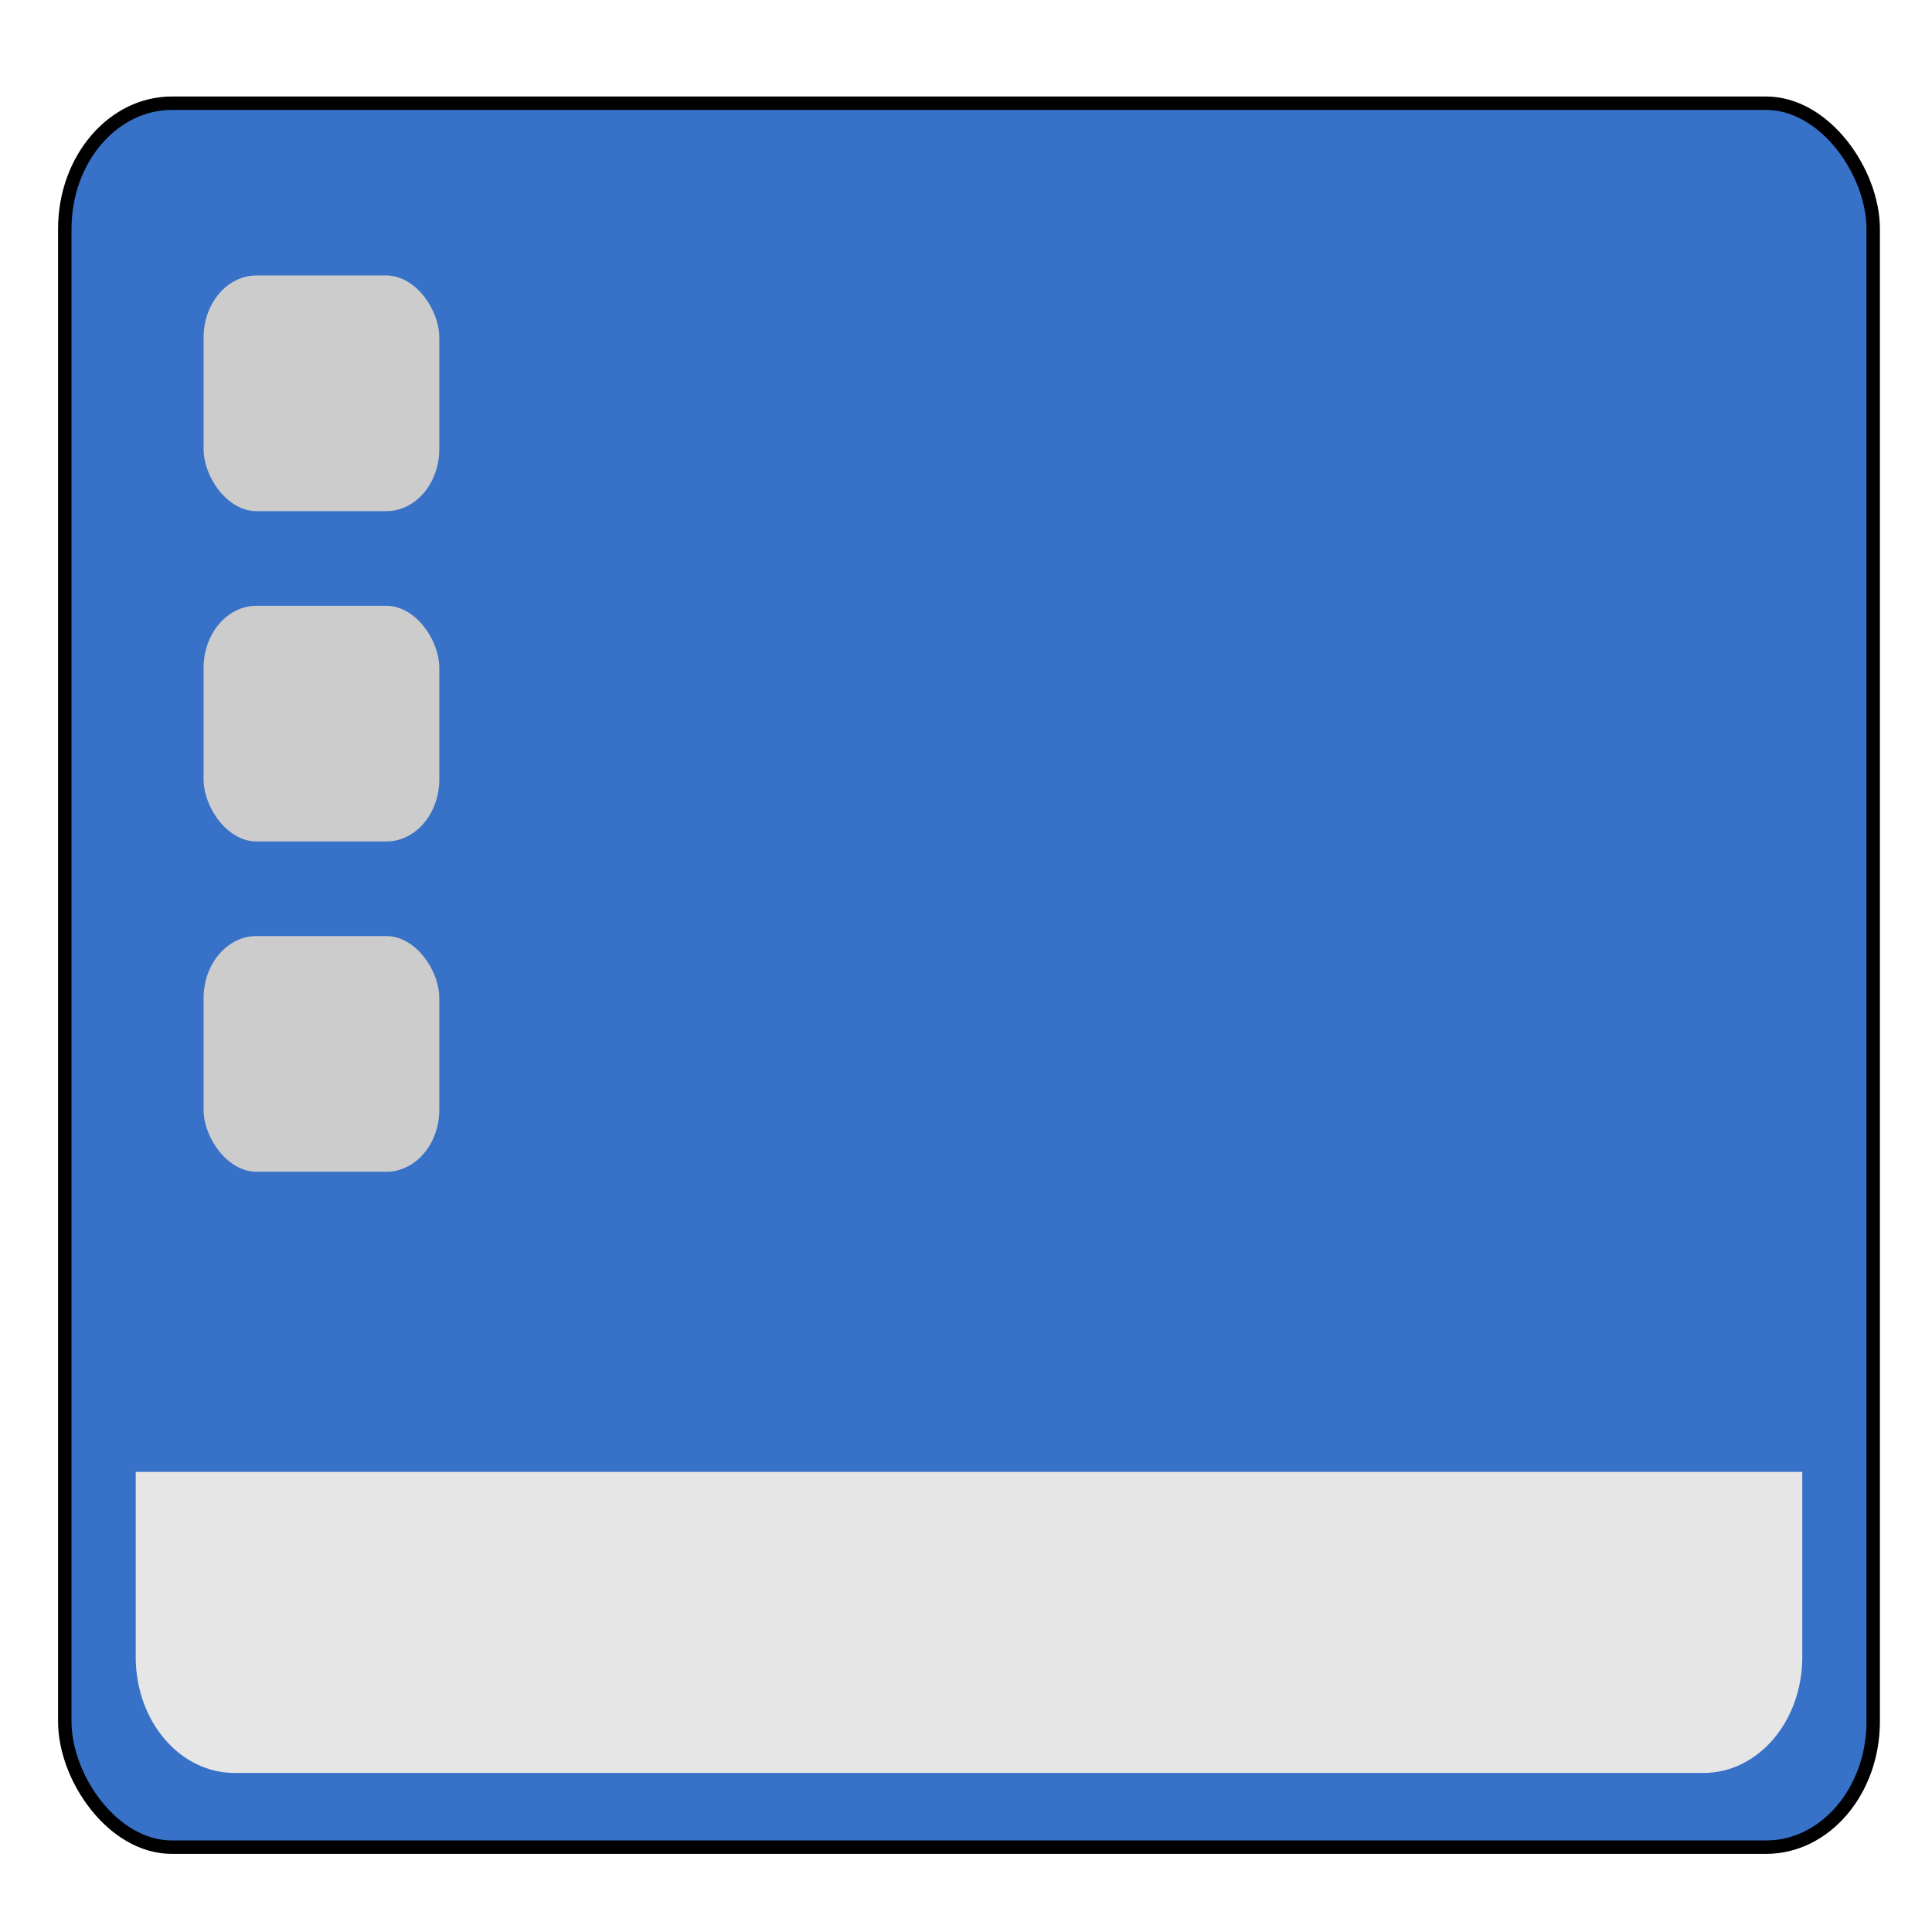 <?xml version="1.0" encoding="UTF-8" standalone="no"?>
<!-- Created with Inkscape (http://www.inkscape.org/) -->

<svg
   xmlns:dc="http://purl.org/dc/elements/1.1/"
   xmlns:cc="http://creativecommons.org/ns#"
   xmlns:rdf="http://www.w3.org/1999/02/22-rdf-syntax-ns#"
   xmlns:svg="http://www.w3.org/2000/svg"
   xmlns="http://www.w3.org/2000/svg"
   xmlns:sodipodi="http://sodipodi.sourceforge.net/DTD/sodipodi-0.dtd"
   xmlns:inkscape="http://www.inkscape.org/namespaces/inkscape"
   version="1.0"
   width="64"
   height="64"
   id="svg3437"
   inkscape:version="0.92.2 2405546, 2018-03-11"
   sodipodi:docname="user-desktop.svg">
  <sodipodi:namedview
     pagecolor="#ffffff"
     bordercolor="#666666"
     borderopacity="1"
     objecttolerance="10"
     gridtolerance="10"
     guidetolerance="10"
     inkscape:pageopacity="0"
     inkscape:pageshadow="2"
     inkscape:window-width="1920"
     inkscape:window-height="1013"
     id="namedview99"
     showgrid="true"
     inkscape:zoom="7.9999999"
     inkscape:cx="3.2499984"
     inkscape:cy="36.308147"
     inkscape:window-x="0"
     inkscape:window-y="0"
     inkscape:window-maximized="1"
     inkscape:current-layer="svg3437"
     inkscape:snap-to-guides="true"
     inkscape:snap-grids="true"
     showguides="true"
     inkscape:guide-bbox="true"
     width="0px"
     height="0px"
     fit-margin-top="0"
     fit-margin-left="0"
     fit-margin-right="0"
     fit-margin-bottom="0"
     inkscape:snap-page="true"
     inkscape:snap-center="true"
     inkscape:snap-midpoints="false"
     inkscape:snap-object-midpoints="true"
     inkscape:snap-global="false">
    <inkscape:grid
       type="xygrid"
       id="grid911"
       empspacing="5"
       visible="true"
       enabled="true"
       snapvisiblegridlinesonly="true" />
  </sodipodi:namedview>
  <defs
     id="defs3439">
    <linearGradient
       id="linearGradient965">
      <stop
         id="stop967"
         offset="0"
         style="stop-color:#ffffff;stop-opacity:0.315;" />
      <stop
         id="stop969"
         offset="1"
         style="stop-color:#ffffff;stop-opacity:0;" />
    </linearGradient>
    <linearGradient
       id="linearGradient5060">
      <stop
         id="stop5062"
         style="stop-color:#000000;stop-opacity:1"
         offset="0" />
      <stop
         id="stop5064"
         style="stop-color:#000000;stop-opacity:0"
         offset="1" />
    </linearGradient>
    <linearGradient
       id="linearGradient5048">
      <stop
         id="stop5050"
         style="stop-color:#000000;stop-opacity:0"
         offset="0" />
      <stop
         id="stop5056"
         style="stop-color:#000000;stop-opacity:1"
         offset="0.5" />
      <stop
         id="stop5052"
         style="stop-color:#000000;stop-opacity:0"
         offset="1" />
    </linearGradient>
    <linearGradient
       id="linearGradient3860-2">
      <stop
         style="stop-color:#41afff;stop-opacity:1"
         offset="0"
         id="stop3862-0" />
      <stop
         style="stop-color:#0b283b;stop-opacity:1"
         offset="1"
         id="stop3866-9" />
    </linearGradient>
    <linearGradient
       id="linearGradient3919">
      <stop
         style="stop-color:white;stop-opacity:1;"
         offset="0"
         id="stop3921" />
      <stop
         style="stop-color:white;stop-opacity:0;"
         offset="1"
         id="stop3923" />
    </linearGradient>
    <linearGradient
       id="linearGradient4000">
      <stop
         style="stop-color:aqua;stop-opacity:1;"
         offset="0"
         id="stop4002" />
      <stop
         style="stop-color:white;stop-opacity:0;"
         offset="1"
         id="stop4004" />
    </linearGradient>
    <linearGradient
       id="linearGradient4226">
      <stop
         id="stop4228"
         offset="0"
         style="stop-color:#4f92dd;stop-opacity:1;" />
      <stop
         id="stop4230"
         offset="1"
         style="stop-color:#153f6e;stop-opacity:1;" />
    </linearGradient>
    <linearGradient
       id="linearGradient1072-8">
      <stop
         style="stop-color:#dedede;stop-opacity:1;"
         offset="0"
         id="stop1074-0" />
      <stop
         style="stop-color:gray;stop-opacity:1;"
         offset="1"
         id="stop1076-4" />
    </linearGradient>
    <linearGradient
       id="linearGradient6288-0">
      <stop
         id="stop6290-8"
         offset="0"
         style="stop-color:#ababab;stop-opacity:1;" />
      <stop
         id="stop6292-0"
         offset="1"
         style="stop-color:#f1f1f1;stop-opacity:1;" />
    </linearGradient>
    <linearGradient
       id="linearGradient1123">
      <stop
         style="stop-color:#757575;stop-opacity:1;"
         offset="0"
         id="stop1125" />
      <stop
         style="stop-color:#a9a9a9;stop-opacity:1;"
         offset="1"
         id="stop1127" />
    </linearGradient>
  </defs>
  <rect
     width="59.906"
     height="57.771"
     rx="3.549"
     ry="4.163"
     x="2.146"
     y="3.419"
     id="rect2573-6"
     style="fill:#3771c8;fill-opacity:1;fill-rule:evenodd;stroke:#000000;stroke-width:0.445;stroke-linecap:round;stroke-linejoin:round;stroke-miterlimit:4;stroke-dasharray:none;stroke-dashoffset:0;stroke-opacity:1" />
  <path
     style="fill:#e6e6e6;fill-opacity:1;fill-rule:evenodd;stroke:none;stroke-width:1.332;stroke-linecap:round;stroke-linejoin:round;stroke-miterlimit:4;stroke-dasharray:none;stroke-dashoffset:0;stroke-opacity:1"
     d="m 4.496,48.758 v 6.135 c 0,2.125 1.46,3.838 3.272,3.838 H 56.431 c 1.812,0 3.272,-1.712 3.272,-3.838 v -6.135 z"
     id="rect899"
     inkscape:connector-curvature="0" />
  <rect
     style="fill:none;fill-opacity:1;fill-rule:evenodd;stroke:#000000;stroke-width:0.35;stroke-linecap:round;stroke-linejoin:round;stroke-miterlimit:4;stroke-dasharray:none;stroke-dashoffset:0;stroke-opacity:1;paint-order:stroke fill markers"
     id="rect897"
     y="3.419"
     x="2.146"
     ry="4.163"
     rx="3.549"
     height="57.771"
     width="59.906" />
  <rect
     style="opacity:1;fill:#cccccc;fill-opacity:1;stroke:none;stroke-width:0.662;stroke-linecap:round;stroke-linejoin:round;stroke-miterlimit:4;stroke-dasharray:none;stroke-opacity:1;paint-order:stroke fill markers"
     id="rect896"
     width="7.808"
     height="7.808"
     x="6.744"
     y="9.125"
     rx="1.754"
     ry="2.057" />
  <rect
     ry="2.057"
     rx="1.754"
     y="20.067"
     x="6.744"
     height="7.808"
     width="7.808"
     id="rect898"
     style="opacity:1;fill:#cccccc;fill-opacity:1;stroke:none;stroke-width:0.662;stroke-linecap:round;stroke-linejoin:round;stroke-miterlimit:4;stroke-dasharray:none;stroke-opacity:1;paint-order:stroke fill markers" />
  <rect
     style="opacity:1;fill:#cccccc;fill-opacity:1;stroke:none;stroke-width:0.662;stroke-linecap:round;stroke-linejoin:round;stroke-miterlimit:4;stroke-dasharray:none;stroke-opacity:1;paint-order:stroke fill markers"
     id="rect900"
     width="7.808"
     height="7.808"
     x="6.744"
     y="31.008"
     rx="1.754"
     ry="2.057" />
</svg>

